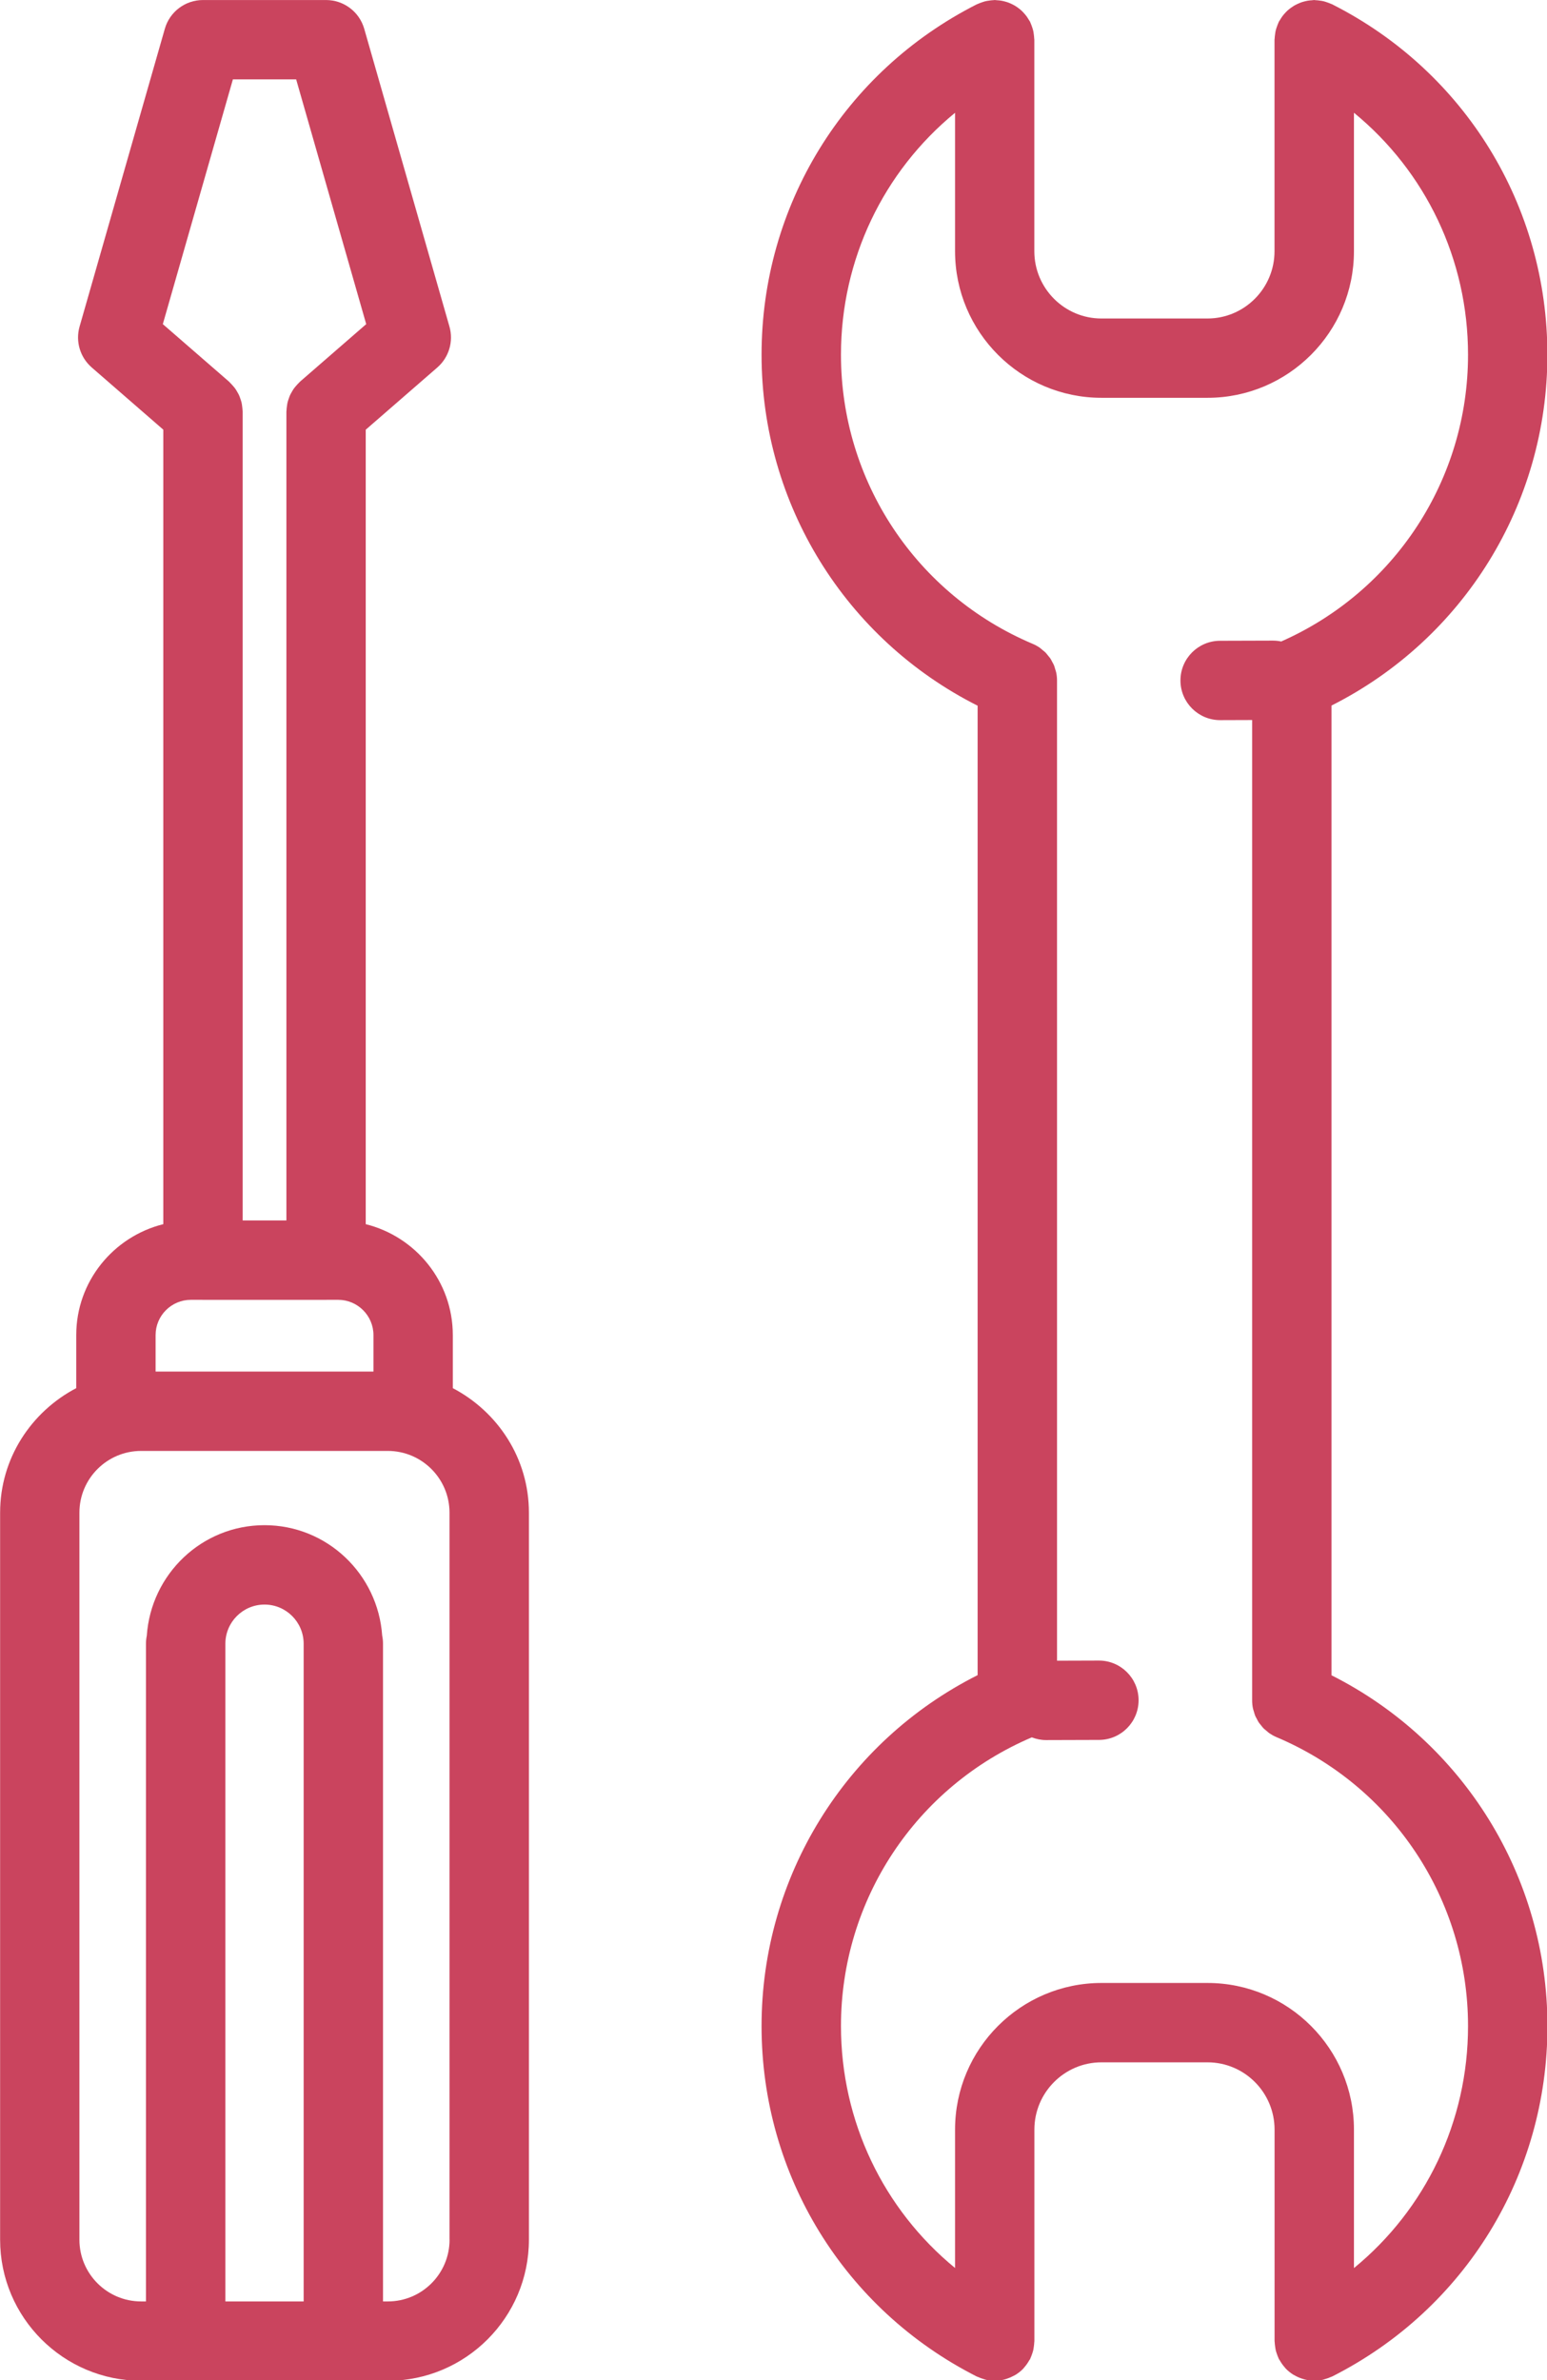 <?xml version="1.0" encoding="UTF-8" standalone="no"?>
<svg
   xmlns:dc="http://purl.org/dc/elements/1.1/"
   xmlns:cc="http://creativecommons.org/ns#"
   xmlns:rdf="http://www.w3.org/1999/02/22-rdf-syntax-ns#"
   xmlns:svg="http://www.w3.org/2000/svg"
   xmlns="http://www.w3.org/2000/svg"
   xmlns:sodipodi="http://sodipodi.sourceforge.net/DTD/sodipodi-0.dtd"
   xmlns:inkscape="http://www.inkscape.org/namespaces/inkscape"
   version="1.1"
   x="0px"
   y="0px"
   viewBox="0 0 97.492 150"
   enable-background="new 0 0 100 100"
   xml:space="preserve"
   id="svg12"
   sodipodi:docname="tools-primary.svg"
   width="97.492"
   height="150"
   inkscape:version="0.92.5 (2060ec1f9f, 2020-04-08)"><defs
     id="defs16" /><sodipodi:namedview
     pagecolor="#ffffff"
     bordercolor="#666666"
     borderopacity="1"
     objecttolerance="10"
     gridtolerance="10"
     guidetolerance="10"
     inkscape:pageopacity="0"
     inkscape:pageshadow="2"
     inkscape:window-width="1920"
     inkscape:window-height="1043"
     id="namedview14"
     showgrid="false"
     inkscape:zoom="1.888"
     inkscape:cx="29.247001"
     inkscape:cy="32.500996"
     inkscape:window-x="0"
     inkscape:window-y="0"
     inkscape:window-maximized="1"
     inkscape:current-layer="svg12" /><g
     id="g6"
     style="fill:#ca445e;fill-opacity:1"
     transform="matrix(1.667,0,0,1.667,-34.588,-8.333)"><path
       d="m 37.867,57.475 v -2.006 c 0,-2.029 -1.407,-3.723 -3.292,-4.193 V 21.243 L 37.282,18.89 C 37.721,18.508 37.9,17.905 37.74,17.345 L 34.518,6.087 C 34.333,5.443 33.744,5 33.075,5 h -0.541 -3.571 -0.541 c -0.67,0 -1.258,0.443 -1.442,1.087 l -3.223,11.257 c -0.16,0.56 0.019,1.163 0.458,1.545 l 2.707,2.353 v 30.034 c -1.885,0.47 -3.291,2.164 -3.291,4.193 v 2.006 c -1.702,0.892 -2.878,2.656 -2.878,4.706 v 27.485 c 0,2.941 2.393,5.333 5.333,5.333 h 9.325 c 2.94,0 5.333,-2.393 5.333,-5.333 V 62.181 c 0,-2.05 -1.176,-3.814 -2.877,-4.706 z M 26.904,17.252 29.553,8 h 2.392 l 2.648,9.252 -2.502,2.174 c -0.014,0.012 -0.023,0.027 -0.037,0.039 -0.037,0.035 -0.07,0.072 -0.104,0.111 -0.032,0.037 -0.064,0.073 -0.092,0.112 -0.028,0.038 -0.051,0.079 -0.074,0.12 -0.025,0.043 -0.051,0.086 -0.071,0.131 -0.019,0.042 -0.033,0.086 -0.049,0.131 -0.017,0.048 -0.033,0.095 -0.045,0.145 -0.01,0.044 -0.016,0.088 -0.022,0.133 -0.008,0.054 -0.015,0.107 -0.016,0.162 0,0.017 -0.005,0.032 -0.005,0.049 V 51.136 H 29.923 V 20.559 c 0,-0.017 -0.004,-0.033 -0.005,-0.049 C 29.916,20.456 29.909,20.403 29.902,20.349 29.896,20.304 29.89,20.259 29.88,20.215 29.868,20.166 29.852,20.119 29.835,20.071 29.82,20.027 29.805,19.982 29.786,19.94 29.765,19.895 29.74,19.852 29.715,19.809 29.691,19.768 29.668,19.727 29.64,19.688 29.612,19.649 29.58,19.613 29.548,19.577 29.514,19.539 29.481,19.501 29.444,19.466 29.431,19.454 29.421,19.439 29.408,19.427 Z m -0.273,38.217 c 0,-0.735 0.598,-1.333 1.333,-1.333 h 0.434 c 0.008,0 0.016,0.002 0.024,0.002 h 4.653 c 0.008,0 0.016,-0.002 0.024,-0.002 h 0.434 c 0.735,0 1.334,0.598 1.334,1.333 v 1.379 H 26.631 Z M 32.229,92 h -2.96 V 67.136 c 0,-0.816 0.664,-1.48 1.48,-1.48 0.815,0 1.479,0.664 1.479,1.48 V 92 Z m 5.515,-2.333 C 37.744,90.954 36.697,92 35.411,92 H 35.228 V 67.136 c 0,-0.104 -0.01,-0.205 -0.031,-0.303 -0.159,-2.327 -2.083,-4.178 -4.449,-4.178 -2.367,0 -4.291,1.85 -4.45,4.178 -0.02,0.098 -0.031,0.199 -0.031,0.303 V 92 h -0.183 c -1.286,0 -2.333,-1.047 -2.333,-2.333 V 62.181 c 0,-1.287 1.047,-2.333 2.333,-2.333 h 9.325 c 1.286,0 2.333,1.047 2.333,2.333 v 27.486 z"
       id="path2"
       style="fill:#ca445e;fill-opacity:1"
       inkscape:connector-curvature="0" /><path
       d="M 71.085,68.329 V 31.671 C 76.074,29.155 79.247,24.057 79.247,18.41 79.247,12.779 76.13,7.703 71.111,5.162 71.096,5.154 71.08,5.151 71.065,5.144 71.017,5.122 70.967,5.104 70.917,5.087 70.872,5.071 70.827,5.056 70.781,5.045 70.736,5.034 70.689,5.028 70.643,5.022 70.589,5.014 70.536,5.007 70.482,5.006 70.466,5.004 70.45,5 70.434,5 70.404,5 70.376,5.007 70.347,5.009 70.294,5.012 70.242,5.016 70.19,5.025 70.141,5.033 70.094,5.045 70.047,5.057 70.002,5.069 69.957,5.082 69.913,5.099 69.866,5.117 69.82,5.137 69.775,5.159 69.733,5.18 69.692,5.201 69.652,5.226 69.61,5.252 69.571,5.279 69.532,5.308 69.494,5.337 69.456,5.367 69.42,5.4 c -0.036,0.033 -0.069,0.068 -0.102,0.105 -0.031,0.035 -0.062,0.07 -0.09,0.109 -0.033,0.044 -0.061,0.091 -0.089,0.138 -0.014,0.024 -0.032,0.045 -0.045,0.07 -0.007,0.014 -0.01,0.029 -0.017,0.043 -0.023,0.05 -0.042,0.102 -0.06,0.155 -0.015,0.044 -0.03,0.088 -0.041,0.132 -0.011,0.045 -0.017,0.091 -0.023,0.138 -0.008,0.055 -0.015,0.109 -0.017,0.163 0,0.016 -0.005,0.031 -0.005,0.047 v 7.997 c 0,1.401 -1.138,2.542 -2.535,2.542 h -4.01 c -1.397,0 -2.535,-1.14 -2.535,-2.542 V 6.5 C 59.851,6.484 59.847,6.47 59.846,6.454 59.844,6.397 59.837,6.341 59.829,6.284 59.823,6.24 59.817,6.196 59.807,6.154 59.796,6.106 59.779,6.059 59.763,6.011 59.746,5.962 59.729,5.914 59.708,5.868 59.701,5.852 59.697,5.835 59.689,5.82 59.675,5.793 59.656,5.77 59.64,5.744 59.614,5.7 59.587,5.656 59.557,5.615 59.528,5.575 59.496,5.538 59.463,5.501 59.431,5.466 59.399,5.431 59.364,5.399 59.328,5.366 59.29,5.335 59.251,5.306 59.212,5.276 59.172,5.249 59.13,5.223 59.091,5.199 59.051,5.178 59.01,5.158 58.964,5.135 58.917,5.114 58.868,5.096 58.826,5.08 58.783,5.068 58.739,5.056 58.69,5.043 58.641,5.031 58.591,5.023 58.541,5.015 58.49,5.011 58.439,5.008 58.413,5.007 58.384,5 58.354,5 58.337,5 58.321,5.005 58.303,5.005 58.251,5.007 58.199,5.013 58.147,5.021 58.099,5.028 58.051,5.034 58.004,5.045 57.96,5.056 57.917,5.071 57.873,5.086 c -0.053,0.018 -0.105,0.036 -0.155,0.06 -0.014,0.007 -0.029,0.01 -0.044,0.017 -5.018,2.547 -8.135,7.623 -8.135,13.247 0,5.649 3.175,10.75 8.168,13.267 v 36.647 c -4.993,2.516 -8.168,7.617 -8.168,13.267 0,5.624 3.117,10.7 8.135,13.247 0.013,0.006 0.026,0.008 0.039,0.014 0.074,0.035 0.151,0.062 0.23,0.085 0.028,0.008 0.056,0.02 0.085,0.026 0.093,0.021 0.189,0.031 0.288,0.034 0.012,0 0.024,0.004 0.036,0.004 0.004,0 0.007,-0.001 0.011,-0.001 0.122,-0.001 0.239,-0.02 0.353,-0.048 0.033,-0.008 0.063,-0.019 0.096,-0.03 0.09,-0.029 0.176,-0.066 0.258,-0.111 0.027,-0.015 0.055,-0.028 0.082,-0.044 0.101,-0.064 0.195,-0.138 0.278,-0.224 0.018,-0.019 0.033,-0.041 0.05,-0.061 0.068,-0.078 0.127,-0.163 0.178,-0.254 0.01,-0.017 0.024,-0.03 0.033,-0.048 0.008,-0.016 0.011,-0.032 0.019,-0.048 0.021,-0.046 0.038,-0.094 0.055,-0.143 0.016,-0.047 0.033,-0.094 0.044,-0.143 0.01,-0.043 0.016,-0.086 0.022,-0.13 0.008,-0.057 0.015,-0.113 0.017,-0.17 0,-0.016 0.005,-0.03 0.005,-0.046 v -7.997 c 0,-1.401 1.138,-2.542 2.535,-2.542 h 4.01 c 1.397,0 2.535,1.14 2.535,2.542 V 93.5 c 0,0.016 0.004,0.031 0.005,0.047 0.002,0.055 0.009,0.109 0.017,0.163 0.007,0.047 0.013,0.093 0.023,0.138 0.011,0.045 0.026,0.088 0.041,0.132 0.018,0.053 0.036,0.105 0.06,0.155 0.007,0.014 0.01,0.029 0.017,0.043 0.008,0.016 0.022,0.028 0.03,0.043 0.052,0.094 0.113,0.181 0.183,0.261 0.016,0.019 0.03,0.04 0.047,0.057 0.083,0.086 0.177,0.161 0.279,0.226 0.026,0.016 0.053,0.029 0.08,0.043 0.083,0.046 0.169,0.083 0.261,0.112 0.032,0.01 0.062,0.021 0.095,0.029 0.114,0.028 0.231,0.048 0.353,0.048 0.004,0 0.007,0.001 0.011,0.001 0.012,0 0.025,-0.004 0.038,-0.004 0.097,-0.003 0.193,-0.013 0.285,-0.033 0.03,-0.007 0.06,-0.019 0.09,-0.028 0.077,-0.022 0.152,-0.048 0.224,-0.082 0.013,-0.006 0.028,-0.008 0.041,-0.015 5.019,-2.541 8.136,-7.617 8.136,-13.248 -0.002,-5.644 -3.175,-10.743 -8.164,-13.259 z m 0.849,22.41 v -5.236 c 0,-3.056 -2.483,-5.542 -5.535,-5.542 h -4.01 c -3.052,0 -5.535,2.486 -5.535,5.542 v 5.233 c -2.707,-2.222 -4.313,-5.542 -4.313,-9.147 0,-4.766 2.831,-9.044 7.214,-10.913 0.167,0.064 0.347,0.103 0.537,0.103 10e-4,0 0.003,0 0.004,0 l 2,-0.006 c 0.829,-0.002 1.498,-0.676 1.496,-1.504 -0.002,-0.827 -0.674,-1.496 -1.5,-1.496 -0.001,0 -0.003,0 -0.004,0 l -1.579,0.005 V 30.726 c 0,-0.101 -0.01,-0.201 -0.03,-0.298 C 60.67,30.382 60.653,30.34 60.64,30.296 60.625,30.247 60.614,30.197 60.595,30.15 60.576,30.104 60.55,30.063 60.527,30.02 60.504,29.978 60.485,29.934 60.458,29.893 60.434,29.857 60.404,29.826 60.377,29.792 60.343,29.75 60.312,29.706 60.274,29.667 60.243,29.635 60.206,29.61 60.172,29.581 c -0.04,-0.034 -0.077,-0.07 -0.121,-0.1 -0.082,-0.056 -0.169,-0.103 -0.26,-0.142 -4.404,-1.861 -7.25,-6.151 -7.25,-10.93 0,-3.605 1.607,-6.925 4.313,-9.147 v 5.233 c 0,3.056 2.483,5.542 5.535,5.542 h 4.01 c 3.052,0 5.535,-2.486 5.535,-5.542 V 9.261 c 2.706,2.219 4.313,5.54 4.313,9.149 0,4.71 -2.767,8.939 -7.063,10.839 -0.1,-0.021 -0.203,-0.033 -0.309,-0.033 -0.001,0 -0.003,0 -0.004,0 l -2,0.006 c -0.829,0.002 -1.498,0.676 -1.496,1.504 0.002,0.827 0.674,1.496 1.5,1.496 0.001,0 0.003,0 0.004,0 l 1.206,-0.004 V 69.28 c 0,0.101 0.01,0.201 0.03,0.299 0.009,0.045 0.026,0.086 0.038,0.129 0.015,0.05 0.026,0.101 0.046,0.148 0.019,0.045 0.044,0.086 0.067,0.129 0.023,0.043 0.043,0.088 0.07,0.128 0.023,0.035 0.053,0.066 0.079,0.099 0.034,0.043 0.065,0.087 0.104,0.126 0.031,0.031 0.067,0.056 0.101,0.085 0.04,0.034 0.078,0.071 0.122,0.101 0.082,0.055 0.168,0.103 0.26,0.142 4.401,1.859 7.245,6.147 7.245,10.924 0,3.61 -1.607,6.931 -4.313,9.149 z"
       id="path4"
       style="fill:#ca445e;fill-opacity:1"
       inkscape:connector-curvature="0" /></g></svg>